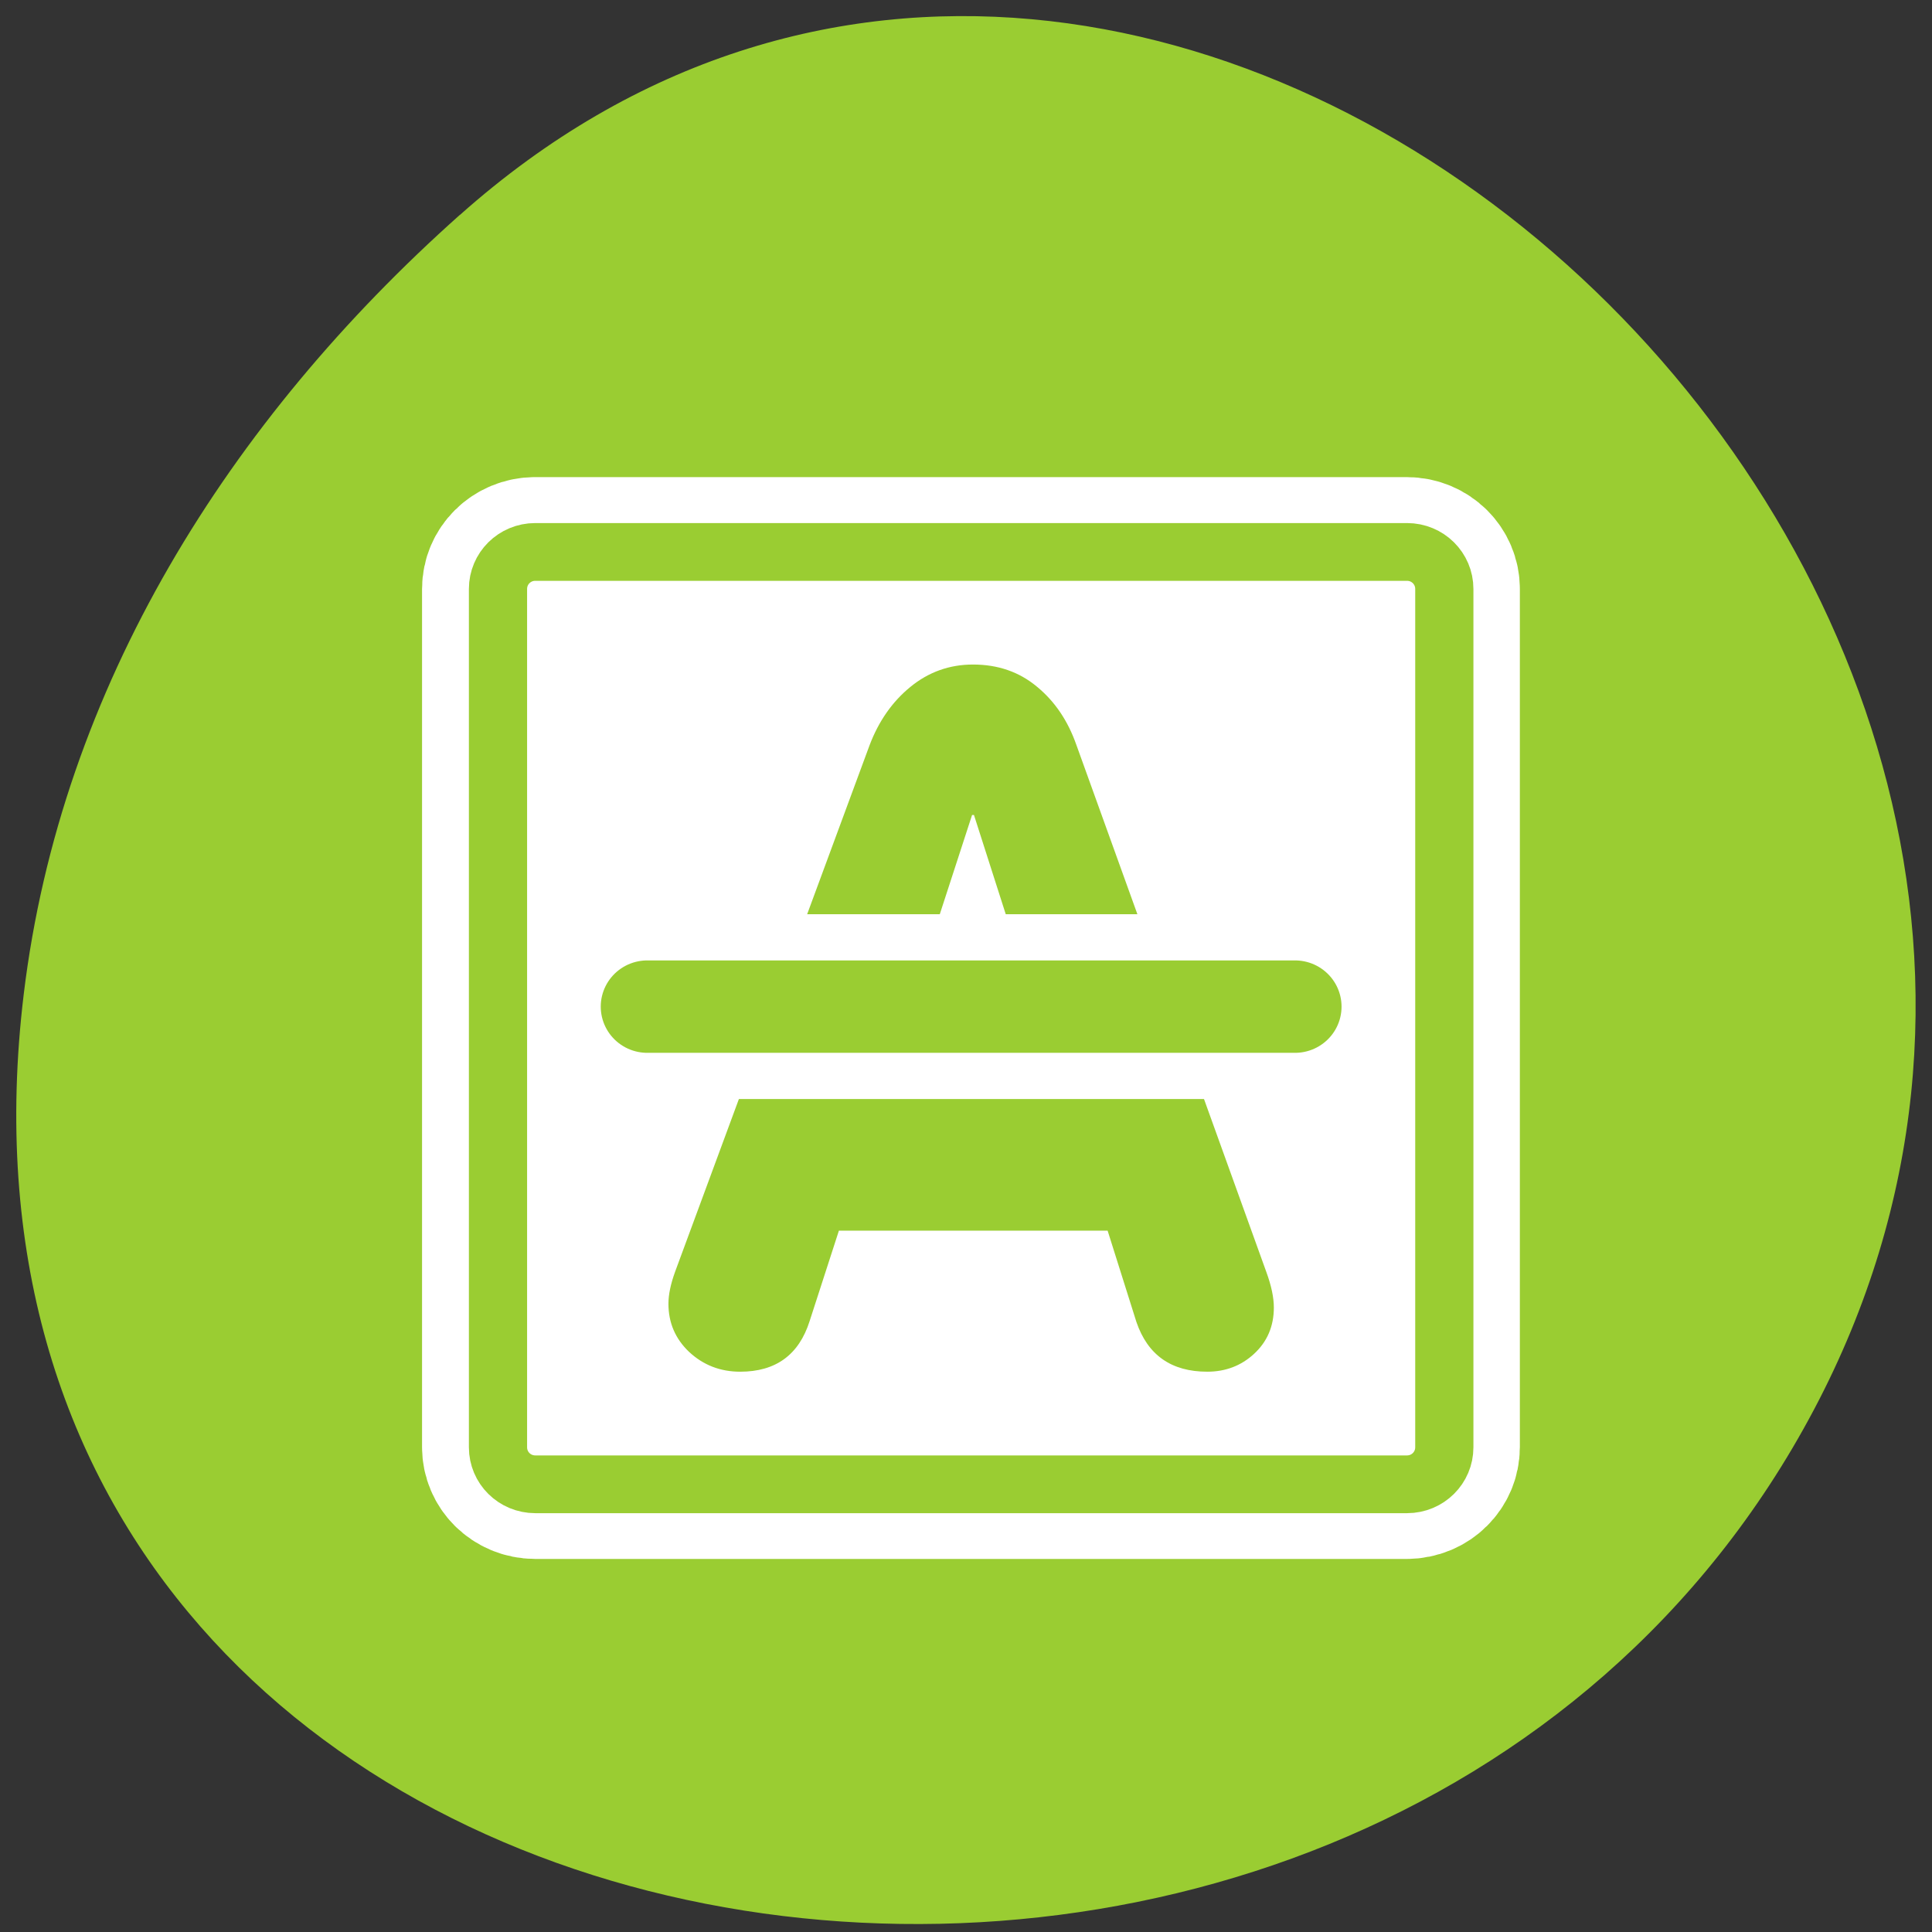 <svg xmlns="http://www.w3.org/2000/svg" xmlns:xlink="http://www.w3.org/1999/xlink" viewBox="0 0 256 256"><rect x="0" y="0" width="256" height="256" fill="#333333" stroke="none"/><defs><path id="0" d="m 153.54 78.21 c 0 12.274 -9.95 22.22 -22.22 22.22 -12.274 0 -22.22 -9.95 -22.22 -22.22 0 -12.274 9.95 -22.22 22.22 -22.22 12.274 0 22.22 9.95 22.22 22.22 z" style="fill:#fff;color:#000"/></defs><g transform="translate(-1.51 0.392)"><use transform="translate(15.781 13.13)" xlink:href="#0" width="1" height="1"/><use transform="translate(18.424 91.18)" xlink:href="#0" width="1" height="1"/><use transform="translate(-66.794 48.49)" xlink:href="#0" width="1" height="1"/><path d="m 62.45 28.09 c 93.62 -83.4 237.69 48.16 179.43 158.28 -58.892 111.33 -253.78 81.67 -237.22 -55.07 4.934 -40.69 27.23 -75.994 57.772 -103.21 z" style="fill:#9acd32;color:#000"/><g transform="matrix(2.476 0 0 2.44 55.885 61.3)"><path d="m 6.683 4.688 c -1.105 0 -1.995 0.896 -1.995 2.01 v 46.605 c 0 1.113 0.89 2.01 1.995 2.01 h 46.635 c 1.105 0 1.995 -0.896 1.995 -2.01 v -46.605 c 0 -1.113 -0.89 -2.01 -1.995 -2.01 h -46.635 z" style="fill:none;stroke:#fff;stroke-linejoin:round;stroke-width:8.125"/><g transform="matrix(0.998 0 0 1.005 0.02 -0.453)"><path d="m 6.679 5.117 c -1.108 0 -2 0.892 -2 2 v 46.38 c 0 1.108 0.892 2 2 2 h 46.745 c 1.108 0 2 -0.892 2 -2 v -46.38 c 0 -1.108 -0.892 -2 -2 -2 h -46.745 z" style="fill:#fff;stroke:#9acd32;fill-rule:evenodd;stroke-linejoin:round;stroke-width:3.121"/><path d="m 14.173 44.02 l 10.433 -28.463 c 0.49 -1.3 1.216 -2.347 2.178 -3.14 0.979 -0.81 2.102 -1.216 3.368 -1.216 1.334 0 2.473 0.397 3.419 1.19 0.962 0.793 1.671 1.849 2.127 3.165 l 10.18 28.463 c 0.27 0.743 0.405 1.384 0.405 1.925 0 1.013 -0.355 1.849 -1.064 2.507 -0.692 0.642 -1.528 0.962 -2.507 0.962 -1.925 0 -3.191 -0.895 -3.798 -2.684 l -1.545 -4.938 h -14.409 l -1.57 4.887 c -0.574 1.823 -1.815 2.735 -3.722 2.735 -1.064 0 -1.975 -0.355 -2.735 -1.064 -0.743 -0.709 -1.114 -1.578 -1.114 -2.608 0 -0.49 0.118 -1.064 0.355 -1.722 z m 15.928 -24.69 l -4.913 15.219 h 9.851 l -4.837 -15.219 h -0.101 z" style="fill:#9acd32;stroke-width:0.687"/><g style="fill:none;stroke-linecap:round;stroke-linejoin:round"><path d="m 12.686 29.686 h 34.73" style="stroke:#fff;stroke-width:9.988"/><path d="m 12.686 29.686 h 34.73" style="stroke:#9acd32;stroke-width:4.994"/></g></g></g></g></svg>